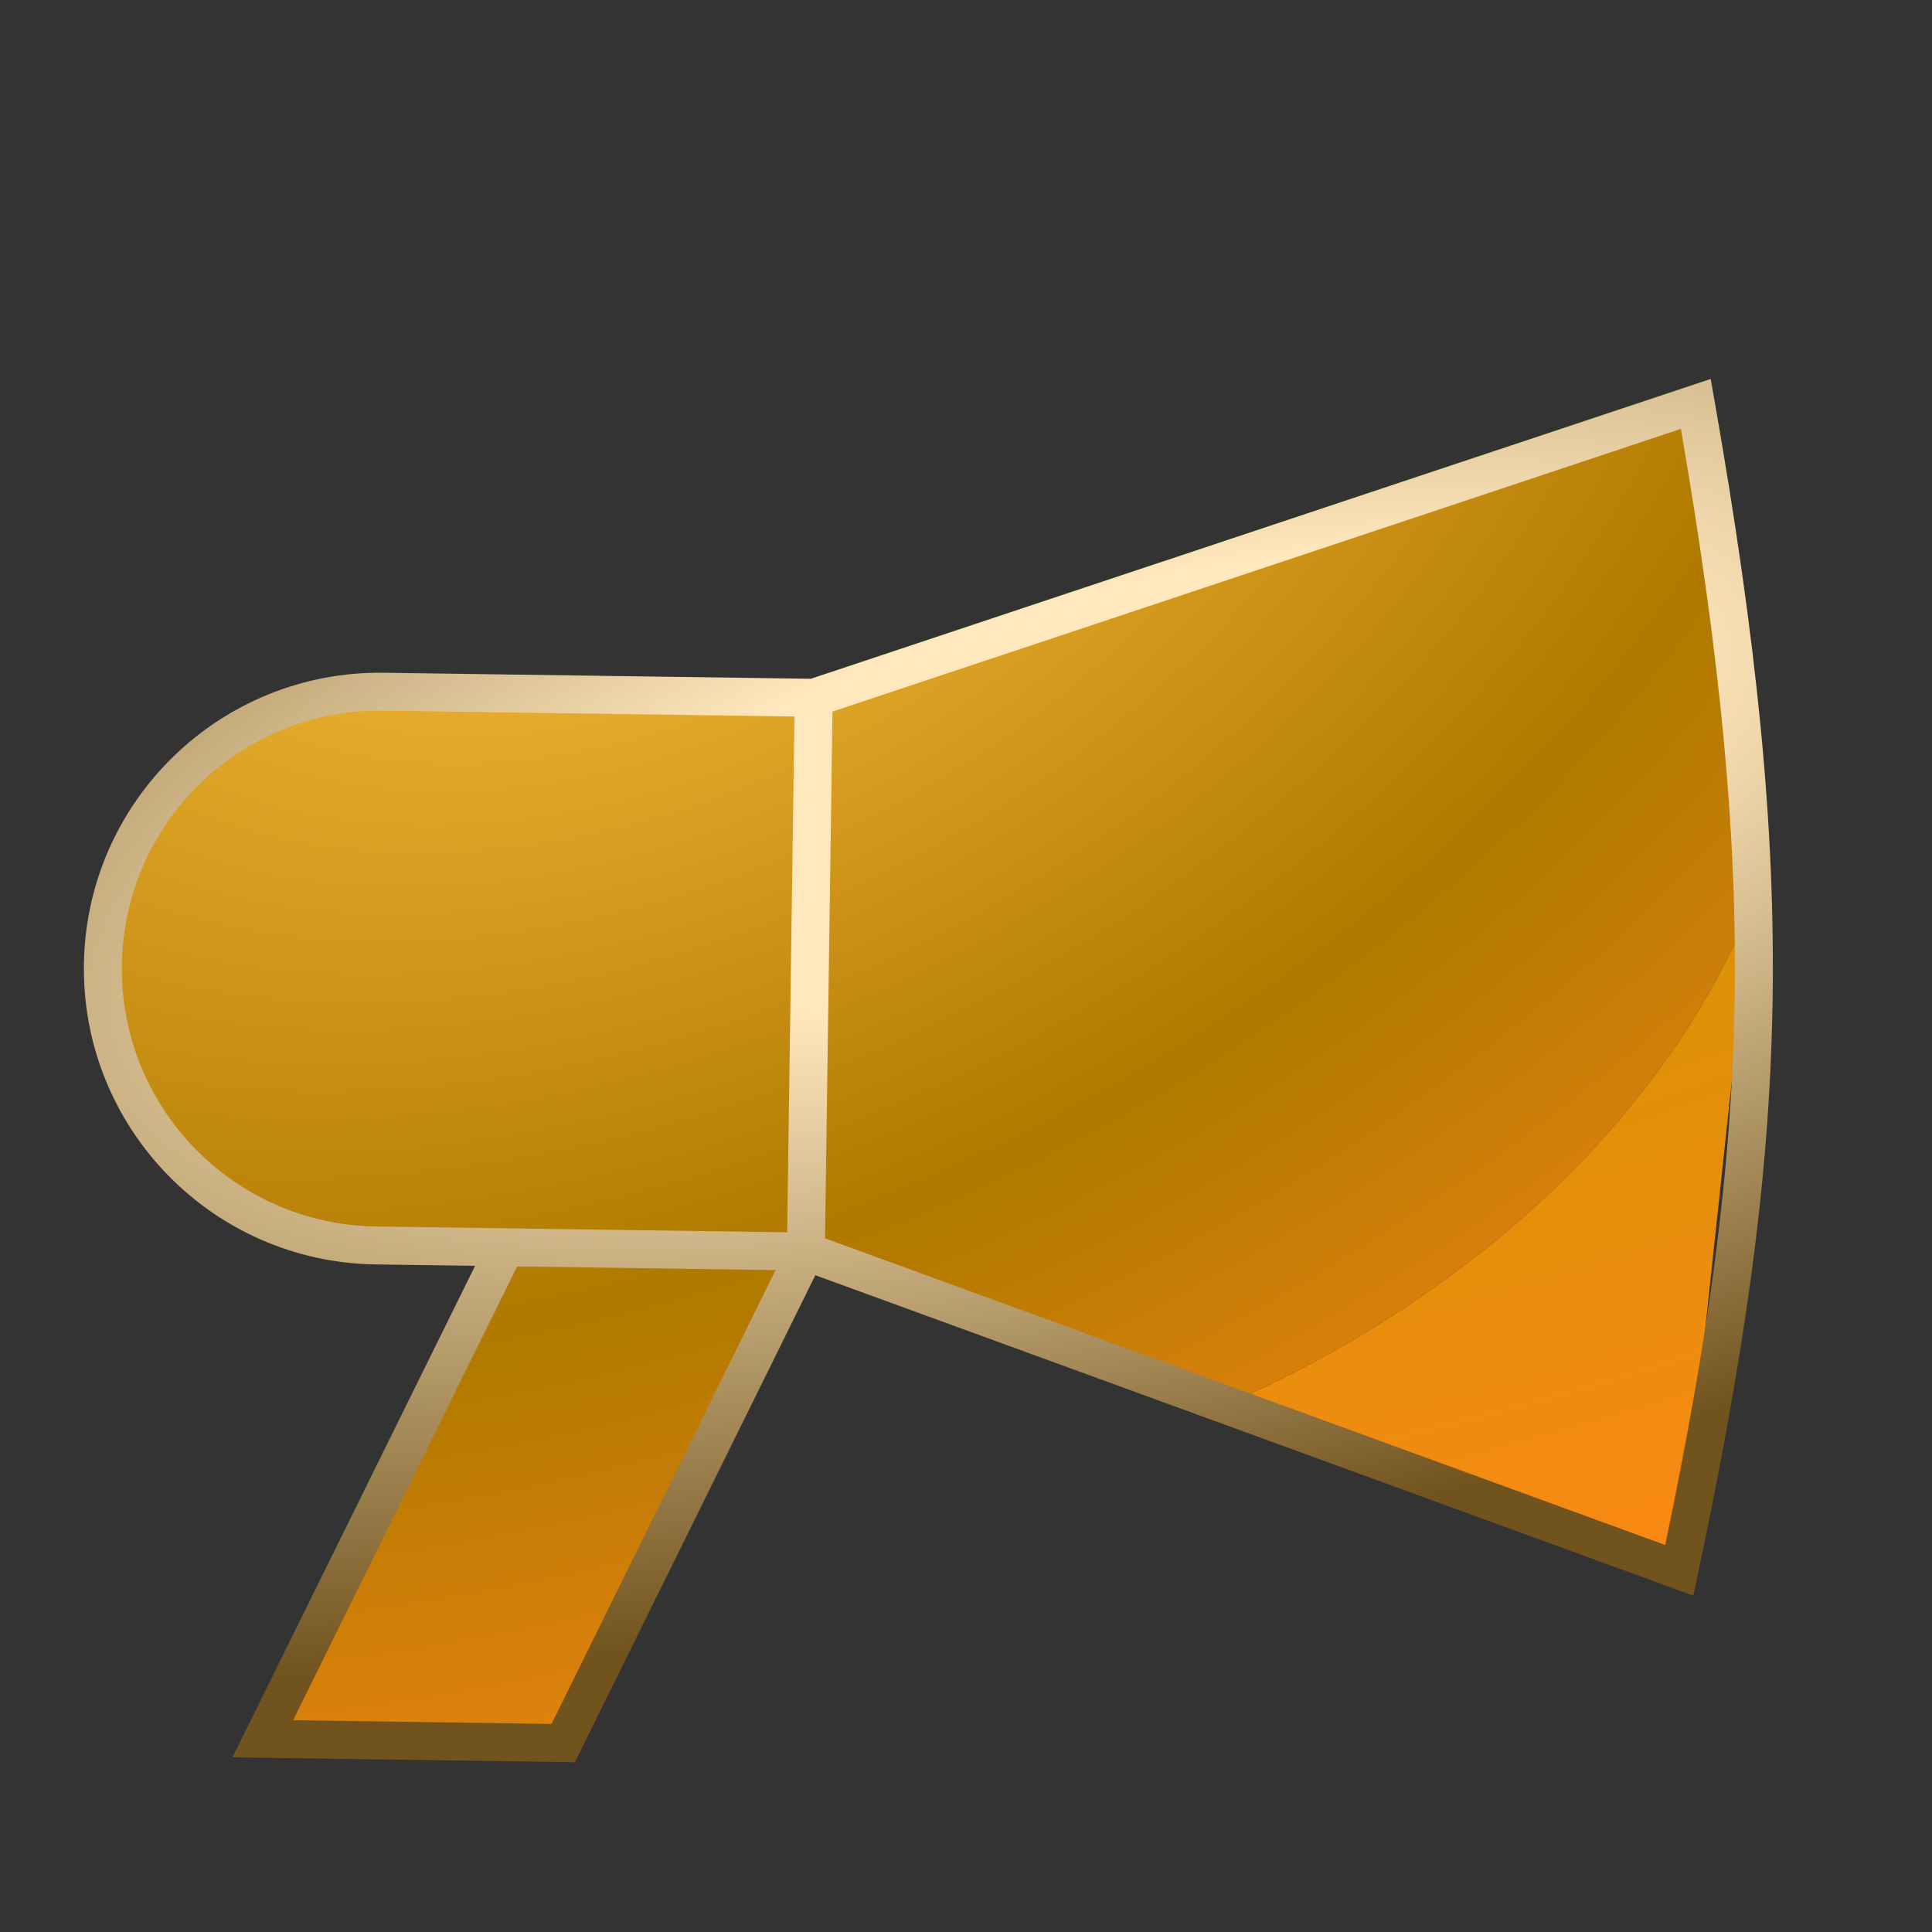 <svg width="56" height="56" viewBox="0 0 56 56" fill="none" xmlns="http://www.w3.org/2000/svg">
<rect x="0" y="0" width="56" height="56" fill="#333333" stroke="none"/>
<g clip-path="url(#clip0_1304_312)">
<path fill-rule="evenodd" clip-rule="evenodd" d="M49.154 11.708L23.586 20.226L11.121 20.05C6.689 19.987 3.045 23.529 2.982 27.961C2.919 32.394 6.461 36.038 10.894 36.1L14.65 36.154L7.617 50.4L16.325 50.524L23.359 36.277L35.513 40.713C38.455 39.496 47.043 35.136 50.732 26.352L49.154 11.708Z" fill="url(#paint0_radial_1304_312)"/>
<path d="M48.675 45.517L50.732 26.352C47.043 35.136 38.455 39.496 35.513 40.713L48.675 45.517Z" fill="url(#paint1_radial_1304_312)"/>
<path fill-rule="evenodd" clip-rule="evenodd" d="M49.586 10.984L49.696 11.613C52.154 25.625 51.881 33.048 49.213 45.631L49.082 46.251L23.633 36.963L16.665 51.078L6.738 50.938L13.771 36.691L10.886 36.65C6.15 36.583 2.365 32.689 2.432 27.953C2.499 23.217 6.393 19.433 11.129 19.5L23.501 19.675L49.586 10.984ZM23.028 20.768L11.113 20.599C6.985 20.541 3.59 23.84 3.532 27.969C3.473 32.097 6.773 35.492 10.901 35.55L22.816 35.719L23.028 20.768ZM23.914 35.894L48.267 44.782C50.745 32.898 50.998 25.67 48.722 12.431L24.13 20.625L23.914 35.894ZM22.48 36.815L14.99 36.708L8.496 49.862L15.986 49.969L22.48 36.815Z" fill="url(#paint2_radial_1304_312)"/>
</g>
<defs>
<radialGradient id="paint0_radial_1304_312" cx="0" cy="0" r="1" gradientUnits="userSpaceOnUse" gradientTransform="translate(17.703 10.554) rotate(65.235) scale(44.329 65.388)">
<stop offset="0.026" stop-color="#FFC342"/>
<stop offset="0.573" stop-color="#B07900"/>
<stop offset="0.609" stop-color="#B37A00"/>
<stop offset="1" stop-color="#FF8717"/>
</radialGradient>
<radialGradient id="paint1_radial_1304_312" cx="0" cy="0" r="1" gradientUnits="userSpaceOnUse" gradientTransform="translate(26.821 -4.278) rotate(78.953) scale(56.143 85.765)">
<stop offset="0.026" stop-color="#FFC342"/>
<stop offset="0.573" stop-color="#B07900"/>
<stop offset="0.609" stop-color="#D69302"/>
<stop offset="1" stop-color="#FF8717"/>
</radialGradient>
<radialGradient id="paint2_radial_1304_312" cx="0" cy="0" r="1" gradientUnits="userSpaceOnUse" gradientTransform="translate(32.65 22.748) rotate(-103.775) scale(22.209 59.758)">
<stop offset="0.254" stop-color="#FFE8BD"/>
<stop offset="1" stop-color="#71531E"/>
</radialGradient>
<clipPath id="clip0_1304_312">
<rect width="56" height="56" fill="white"/>
</clipPath>
</defs>
</svg>
